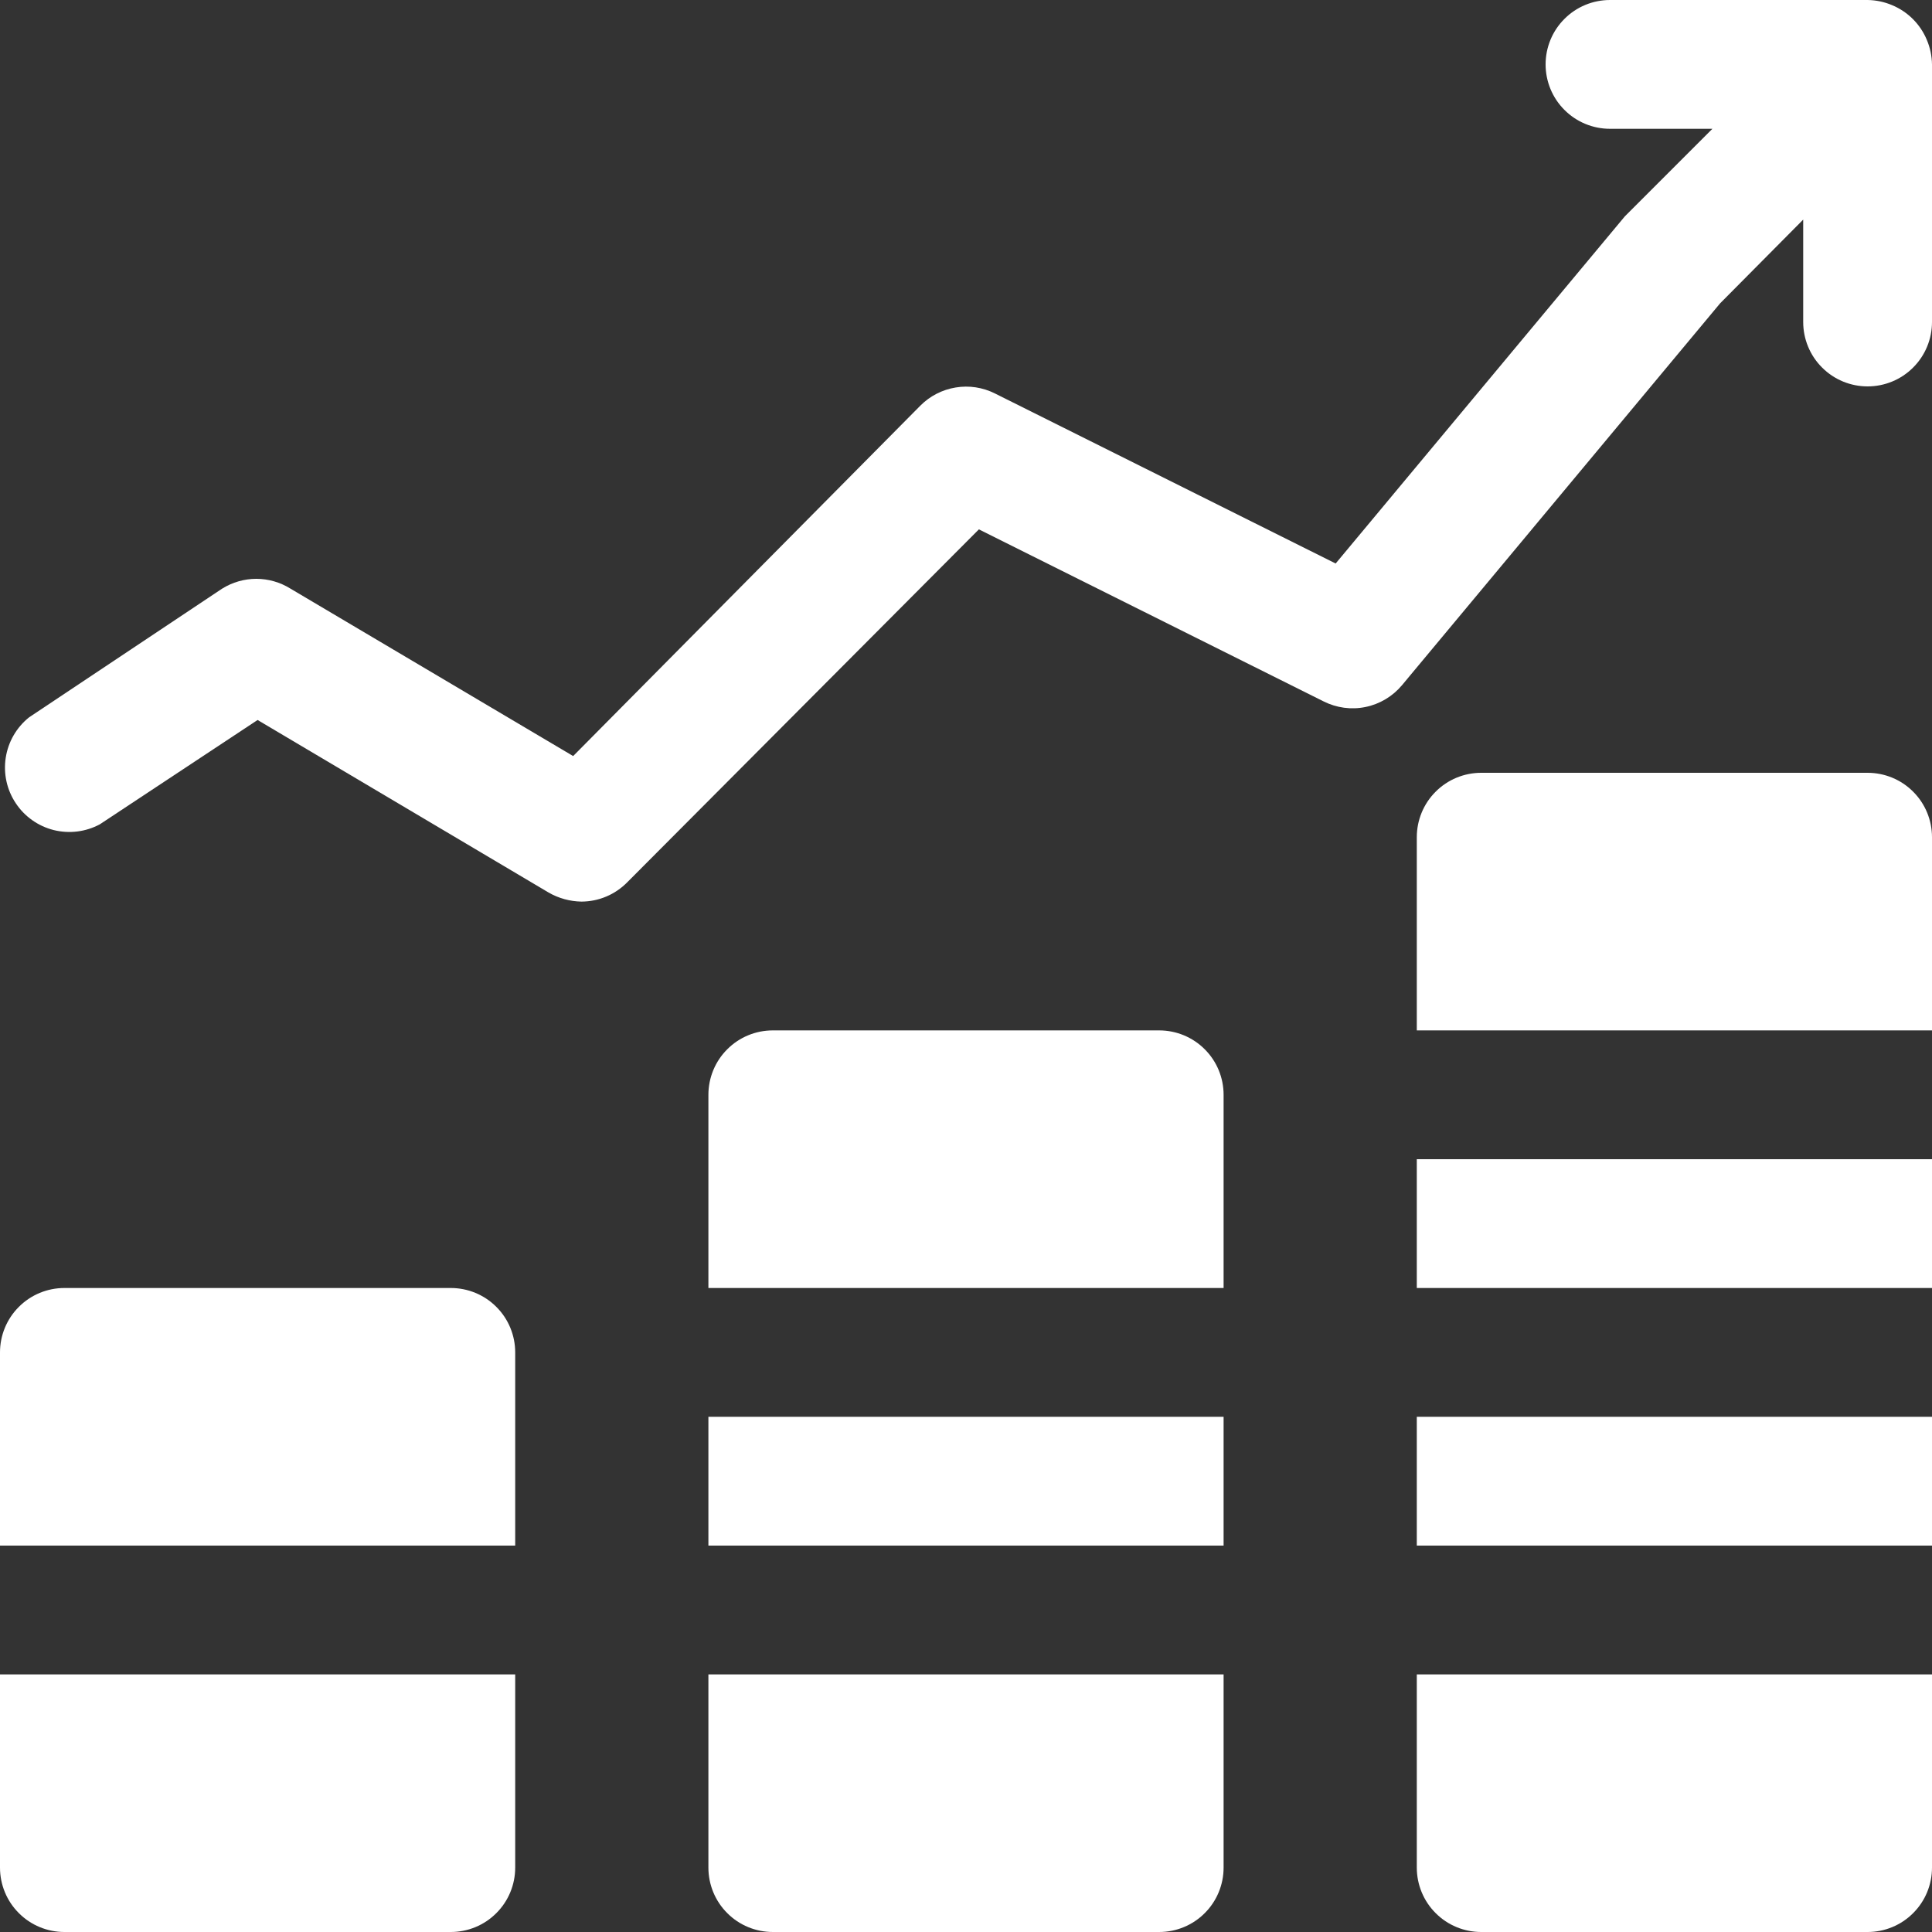 <svg width="30" height="30" viewBox="0 0 30 30" fill="none" xmlns="http://www.w3.org/2000/svg">
<rect x="0" y="0" width="30" height="30" fill="#333333" stroke="none"/>
<path d="M29.92 0.62C29.819 0.376 29.624 0.181 29.38 0.08C29.26 0.029 29.131 0.002 29 0H25C24.735 0 24.48 0.105 24.293 0.293C24.105 0.48 24 0.735 24 1C24 1.265 24.105 1.52 24.293 1.707C24.48 1.895 24.735 2 25 2H26.59L25.23 3.36L20.74 8.75L15.45 6.11C15.261 6.015 15.047 5.982 14.839 6.017C14.631 6.051 14.438 6.15 14.29 6.3L8.9 11.74L4.51 9.14C4.351 9.041 4.167 8.988 3.98 8.988C3.793 8.988 3.609 9.041 3.45 9.14L0.45 11.14C0.256 11.296 0.127 11.519 0.089 11.766C0.051 12.012 0.106 12.264 0.244 12.471C0.381 12.679 0.592 12.828 0.833 12.889C1.075 12.949 1.33 12.918 1.55 12.8L4 11.18L8.52 13.86C8.675 13.949 8.851 13.997 9.03 14C9.162 13.999 9.293 13.973 9.415 13.921C9.537 13.87 9.647 13.794 9.74 13.7L15.2 8.22L20.55 10.89C20.752 10.992 20.982 11.024 21.204 10.978C21.425 10.933 21.625 10.813 21.77 10.64L26.71 4.71L28 3.41V5C28 5.265 28.105 5.52 28.293 5.707C28.48 5.895 28.735 6 29 6C29.265 6 29.52 5.895 29.707 5.707C29.895 5.52 30 5.265 30 5V1C29.998 0.869 29.971 0.74 29.92 0.62ZM7 20H1C0.735 20 0.48 20.105 0.293 20.293C0.105 20.48 0 20.735 0 21V24H8V21C8 20.735 7.895 20.48 7.707 20.293C7.52 20.105 7.265 20 7 20ZM0 29C0 29.265 0.105 29.52 0.293 29.707C0.48 29.895 0.735 30 1 30H7C7.265 30 7.52 29.895 7.707 29.707C7.895 29.52 8 29.265 8 29V26H0V29ZM18 16H12C11.735 16 11.48 16.105 11.293 16.293C11.105 16.48 11 16.735 11 17V20H19V17C19 16.735 18.895 16.48 18.707 16.293C18.52 16.105 18.265 16 18 16ZM11 29C11 29.265 11.105 29.52 11.293 29.707C11.48 29.895 11.735 30 12 30H18C18.265 30 18.52 29.895 18.707 29.707C18.895 29.52 19 29.265 19 29V26H11V29Z" fill="white"/>
<path d="M19 22H11V24H19V22Z" fill="white"/>
<path d="M30 22H22V24H30V22Z" fill="white"/>
<path d="M30 18H22V20H30V18Z" fill="white"/>
<path d="M22 29C22 29.265 22.105 29.52 22.293 29.707C22.48 29.895 22.735 30 23 30H29C29.265 30 29.52 29.895 29.707 29.707C29.895 29.52 30 29.265 30 29V26H22V29ZM29 12H23C22.735 12 22.48 12.105 22.293 12.293C22.105 12.48 22 12.735 22 13V16H30V13C30 12.735 29.895 12.48 29.707 12.293C29.52 12.105 29.265 12 29 12Z" fill="white"/>
</svg>
